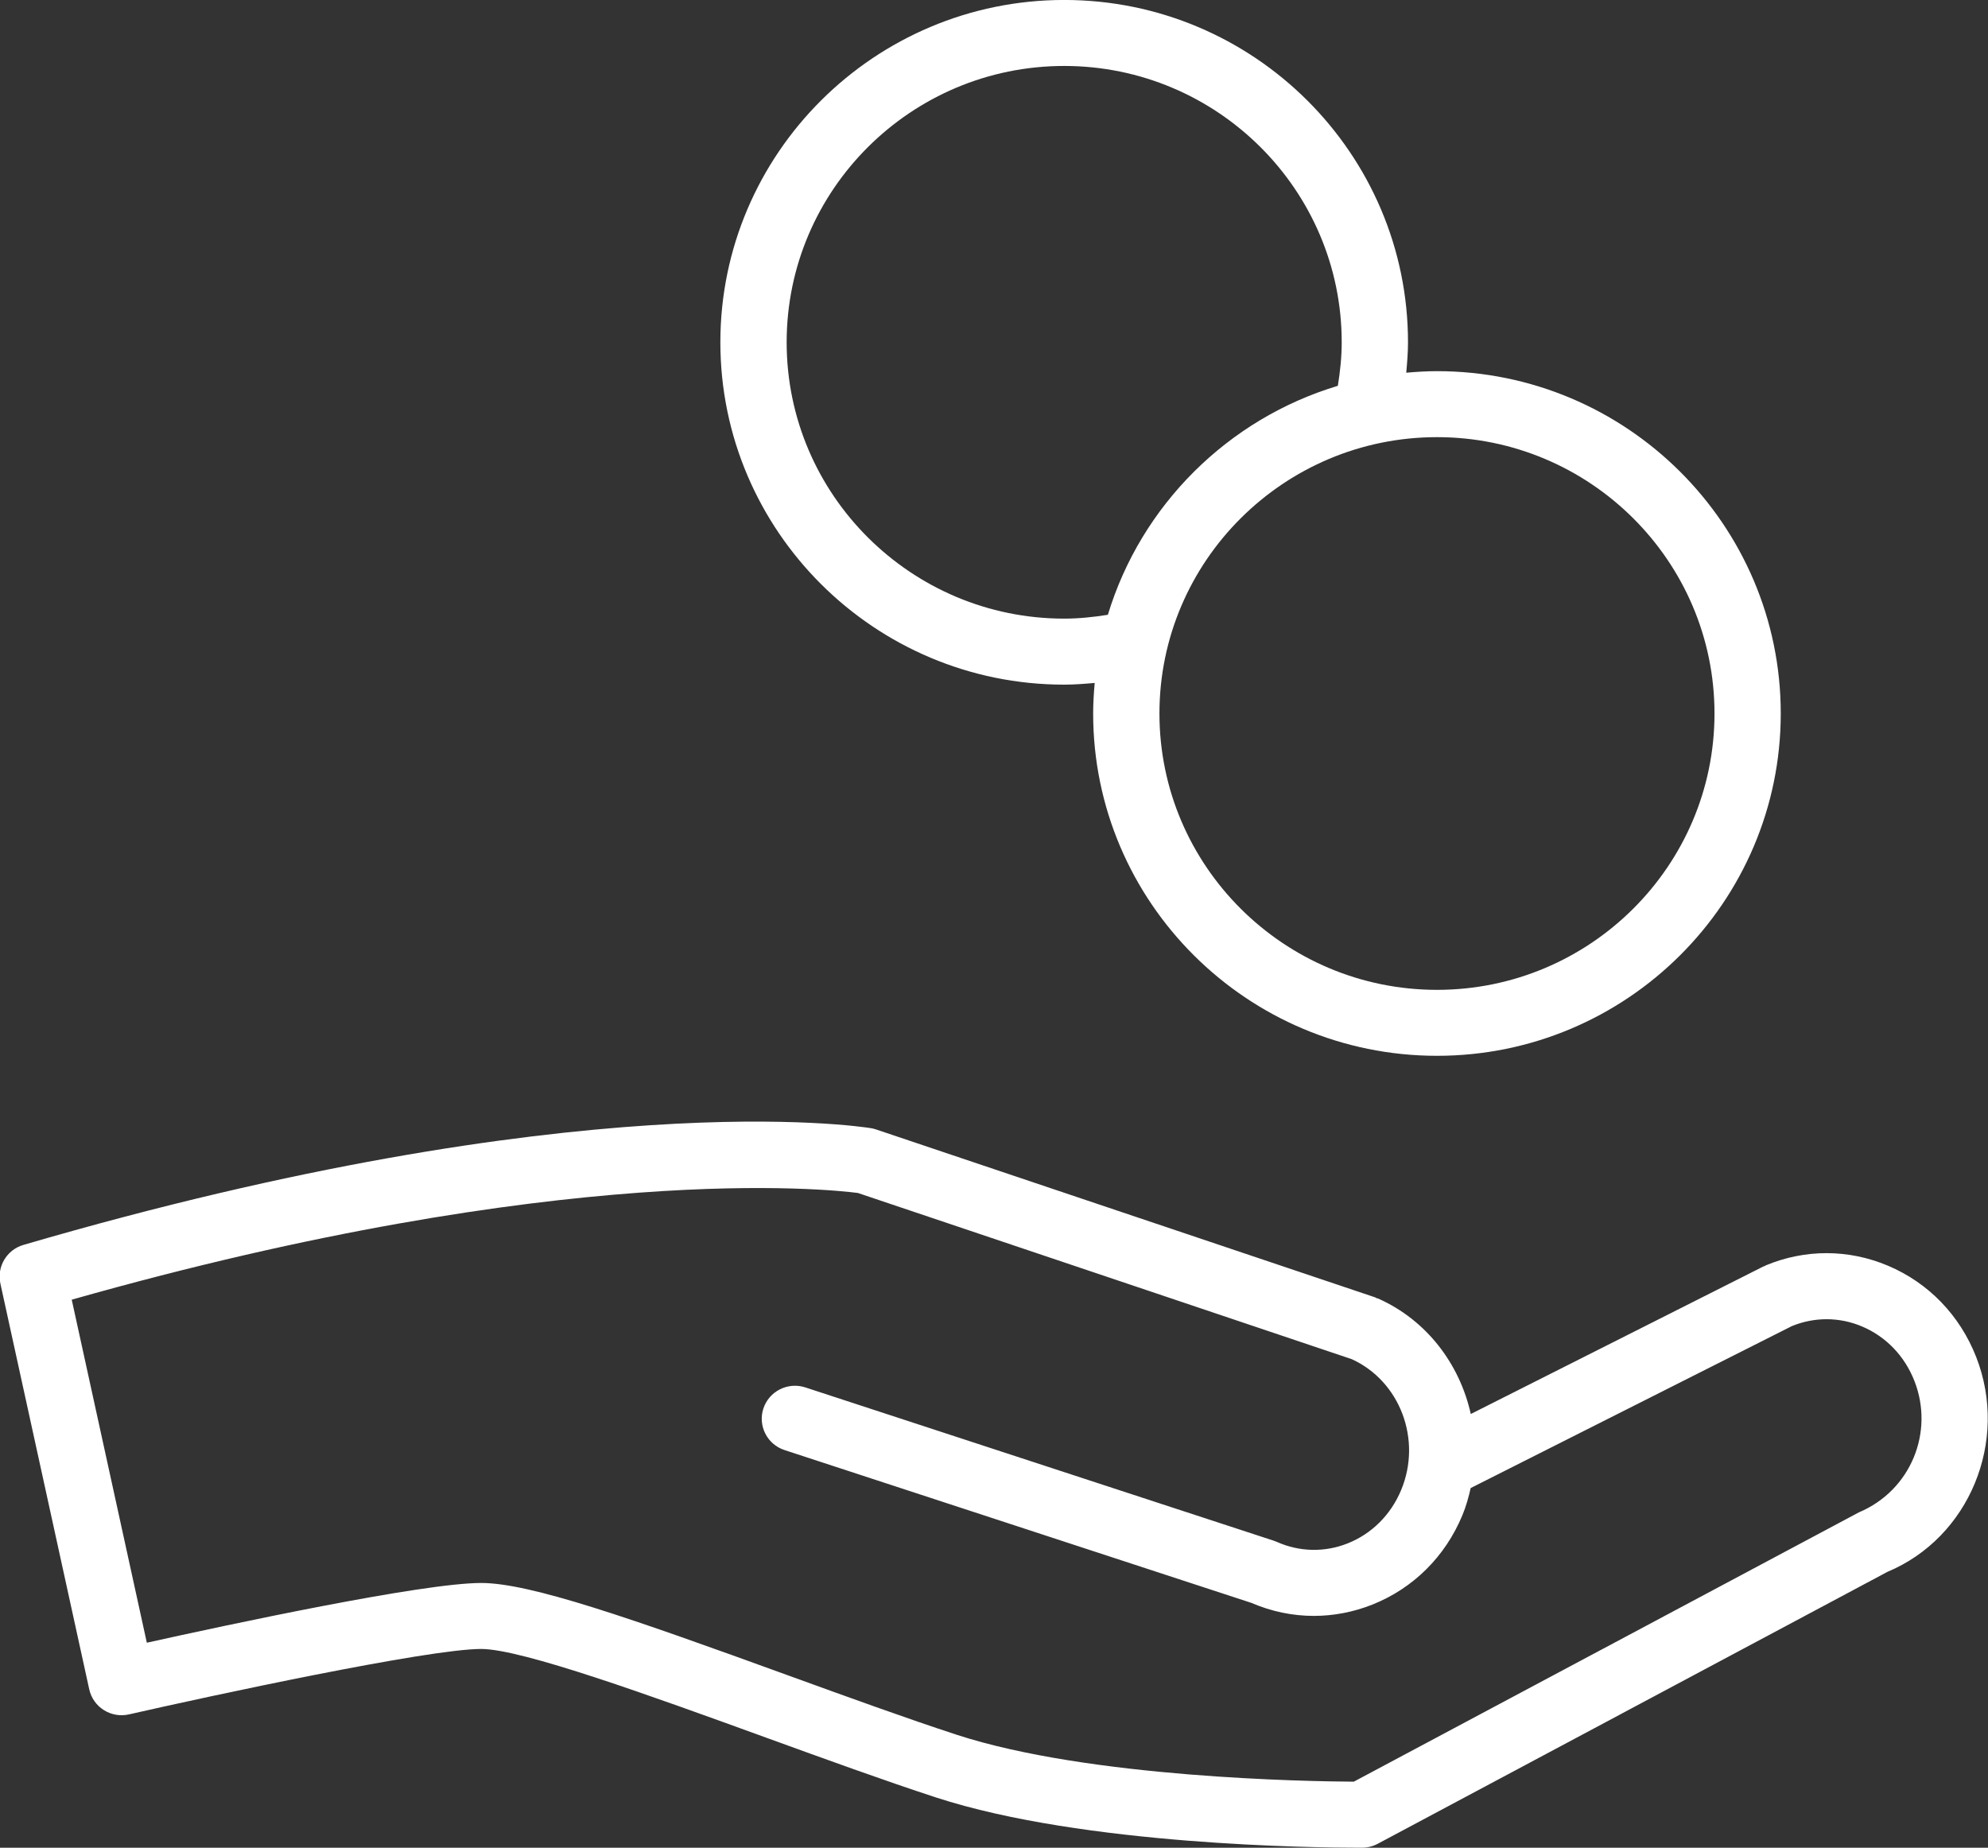 <svg xmlns="http://www.w3.org/2000/svg" xmlns:xlink="http://www.w3.org/1999/xlink" preserveAspectRatio="xMidYMid" width="60.25" height="56" viewBox="0 0 60.25 56">
  <rect x="0" y="0" width="60.25" height="56" fill="#333333" stroke="none"/>
  <defs>
    <style>
      .cls-1 {
        fill: #fff;
        fill-rule: evenodd;
      }
    </style>
  </defs>
  <path d="M57.200,47.640 L41.754,55.881 C41.611,55.957 41.451,55.998 41.287,55.999 C41.265,55.999 41.212,55.999 41.131,55.999 C39.955,55.999 32.850,55.937 28.368,54.477 C26.830,53.975 24.990,53.307 23.211,52.661 C19.746,51.403 15.819,49.976 14.583,49.976 C12.961,49.976 6.328,51.408 3.909,51.959 C3.645,52.019 3.373,51.971 3.146,51.828 C2.919,51.685 2.761,51.458 2.704,51.197 L0.012,38.903 C-0.101,38.390 0.204,37.878 0.710,37.730 C17.482,32.831 26.039,34.135 26.394,34.192 C26.448,34.200 26.502,34.214 26.554,34.232 L41.677,39.320 C41.693,39.326 41.704,39.338 41.719,39.344 C41.734,39.350 41.750,39.348 41.765,39.355 C43.247,40.014 44.240,41.349 44.575,42.855 L53.446,38.382 C53.458,38.376 53.471,38.377 53.483,38.372 C53.494,38.367 53.501,38.357 53.512,38.352 C54.707,37.853 56.024,37.856 57.217,38.360 C58.448,38.880 59.398,39.864 59.893,41.130 C60.890,43.682 59.682,46.604 57.200,47.640 ZM58.021,41.856 C57.724,41.097 57.160,40.510 56.433,40.202 C55.748,39.912 54.992,39.910 54.306,40.191 L44.572,45.099 C44.508,45.377 44.433,45.653 44.320,45.924 C43.799,47.179 42.828,48.141 41.588,48.633 C41.015,48.860 40.418,48.973 39.822,48.974 C39.179,48.974 38.538,48.843 37.930,48.581 L23.777,43.948 C23.250,43.776 22.964,43.212 23.136,42.687 C23.310,42.162 23.879,41.878 24.404,42.048 L38.604,46.695 C38.636,46.706 38.667,46.718 38.699,46.732 C39.385,47.037 40.147,47.053 40.844,46.776 C41.576,46.484 42.152,45.910 42.465,45.158 C43.101,43.629 42.428,41.858 40.967,41.193 L25.999,36.156 C25.156,36.047 17.071,35.165 2.174,39.390 L4.450,49.787 C6.894,49.244 12.797,47.976 14.583,47.976 C16.067,47.976 19.093,49.036 23.899,50.782 C25.663,51.422 27.487,52.084 28.993,52.576 C33.022,53.889 39.675,53.991 41.029,53.998 L56.337,45.836 C57.910,45.174 58.627,43.407 58.021,41.856 ZM43.551,31.999 C37.804,31.999 33.130,27.345 33.130,21.624 C33.130,21.311 33.150,21.003 33.177,20.698 C32.870,20.725 32.562,20.750 32.253,20.750 C26.506,20.750 21.832,16.094 21.832,10.374 C21.832,4.654 26.506,-0.001 32.253,-0.001 C37.998,-0.001 42.672,4.654 42.672,10.374 C42.672,10.682 42.647,10.990 42.619,11.296 C42.927,11.269 43.236,11.249 43.551,11.249 C49.296,11.249 53.969,15.903 53.969,21.624 C53.969,27.345 49.296,31.999 43.551,31.999 ZM40.663,10.374 C40.663,5.756 36.890,1.999 32.253,1.999 C27.615,1.999 23.841,5.756 23.841,10.374 C23.841,14.993 27.615,18.749 32.253,18.749 C32.699,18.749 33.140,18.702 33.576,18.633 C34.582,15.315 37.213,12.695 40.546,11.693 C40.616,11.258 40.663,10.818 40.663,10.374 ZM43.551,13.249 C38.913,13.249 35.139,17.006 35.139,21.624 C35.139,26.242 38.913,30.000 43.551,30.000 C48.188,30.000 51.961,26.242 51.961,21.624 C51.961,17.006 48.188,13.249 43.551,13.249 Z" class="cls-1"/>
</svg>
